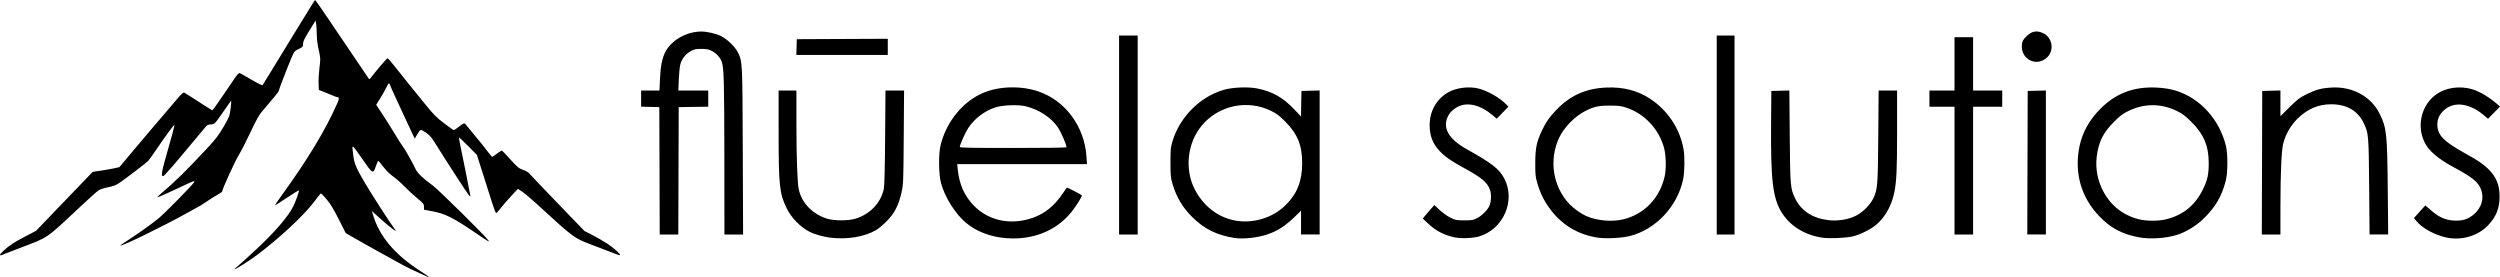 <?xml version="1.0" encoding="UTF-8" standalone="no"?>
<!-- Created with Inkscape (http://www.inkscape.org/) -->

<svg
   viewBox="0 0 1090.517 120.925"
   version="1.1"
   id="svg1"
   xml:space="preserve"
   xmlns="http://www.w3.org/2000/svg"
   xmlns:svg="http://www.w3.org/2000/svg"><defs
     id="defs1" /><g
     id="layer1"
     transform="translate(437.469,-89.601)"><g
           id="g3" fill="currentColor" fill-opacity="1"><path
             d="m -253.062,209.389 c -3.894,-1.738 -7.068,-3.255 -8.467,-4.046 -1.359,-0.768 -6.835,-3.791 -9.878,-5.452 -3.296,-1.799 -10.284,-5.726 -12.836,-7.214 l -2.429,-1.416 -3.039,-6.026 c -2.213,-4.389 -3.65,-6.751 -5.287,-8.696 -1.237,-1.468 -2.369,-2.624 -2.517,-2.567 -0.148,0.057 -1.459,1.691 -2.915,3.631 -4.514,6.017 -15.421,16.155 -25.305,23.517 -3.031,2.258 -9.13,6.099 -9.345,5.885 -0.079,-0.079 0.599,-0.746 1.506,-1.481 0.907,-0.736 4.49,-3.985 7.962,-7.221 8.14,-7.587 13.77,-14.136 16.073,-18.698 1.113,-2.204 2.678,-6.704 2.422,-6.961 -0.085,-0.085 -2.42,1.363 -5.191,3.217 -2.771,1.854 -5.094,3.314 -5.164,3.244 -0.07,-0.07 1.204,-1.963 2.831,-4.208 11.422,-15.76 19.179,-28.608 24.336,-40.307 0.898,-2.038 0.836,-2.646 -0.276,-2.666 -0.165,-0.003 -0.8,-0.236 -1.411,-0.518 -0.611,-0.282 -2.302,-0.978 -3.757,-1.547 l -2.646,-1.035 -0.102,-3.025 c -0.056,-1.664 0.123,-4.744 0.397,-6.844 0.482,-3.689 0.47,-3.943 -0.335,-7.51 -0.52,-2.3 -0.843,-4.888 -0.858,-6.867 -0.013,-1.746 -0.138,-3.81 -0.277,-4.586 l -0.253,-1.411 -2,3.227 c -2.917,4.708 -3.451,5.804 -3.451,7.091 0,1.049 -0.177,1.243 -1.931,2.102 -1.903,0.933 -1.951,0.995 -3.335,4.318 -2.079,4.988 -5.316,13.434 -5.328,13.901 -0.009,0.382 -2.568,3.543 -7.065,8.729 -1.557,1.795 -2.64,3.713 -5.265,9.316 -1.818,3.881 -4.148,8.415 -5.179,10.077 -1.609,2.594 -7.175,14.827 -7.175,15.769 0,0.178 -0.833,0.774 -1.852,1.324 -1.019,0.55 -3.092,1.845 -4.607,2.878 -1.515,1.033 -2.799,1.878 -2.853,1.878 -0.054,0 -2.386,1.289 -5.183,2.865 -10.36,5.836 -29.956,15.405 -29.956,14.627 0,-0.071 1.786,-1.293 3.969,-2.715 4.558,-2.97 9.226,-6.316 12.814,-9.184 2.294,-1.834 14.779,-14.519 15.426,-15.673 0.478,-0.853 -0.348,-0.59 -4.638,1.479 -5.083,2.45 -10.984,5.074 -11.412,5.074 -0.176,0 0.601,-0.772 1.727,-1.715 5.683,-4.763 11.095,-10.085 20.159,-19.828 3.674,-3.949 4.925,-5.592 7.054,-9.264 2.481,-4.28 2.605,-4.604 3.015,-7.832 0.235,-1.852 0.368,-3.426 0.296,-3.498 -0.072,-0.072 -1.565,2.001 -3.318,4.607 -1.753,2.605 -3.523,4.972 -3.933,5.259 -0.41,0.287 -1.266,0.522 -1.901,0.522 -0.657,0 -1.393,0.267 -1.705,0.617 -0.302,0.34 -2.985,3.554 -5.963,7.144 -7.678,9.255 -12.293,14.57 -12.79,14.729 -1.07,0.343 -0.789,-1.822 1.067,-8.243 2.59,-8.961 3.893,-13.889 3.719,-14.064 -0.177,-0.177 -4.174,5.284 -7.868,10.753 -1.507,2.231 -3.073,4.419 -3.479,4.861 -0.811,0.884 -9.06,7.207 -12.413,9.514 -1.685,1.159 -2.729,1.576 -5.115,2.041 -1.692,0.33 -3.537,0.939 -4.233,1.399 -0.679,0.448 -4.489,3.868 -8.467,7.601 -14.549,13.651 -13.21,12.739 -25.576,17.432 -3.881,1.473 -7.433,2.838 -7.895,3.035 -1.551,0.66 -1.291,-0.077 0.663,-1.88 2.425,-2.237 4.705,-3.712 9.929,-6.423 l 4.108,-2.132 12.366,-12.868 12.366,-12.868 3.811,-0.573 c 2.096,-0.315 4.718,-0.778 5.827,-1.029 l 2.017,-0.456 5.039,-6.016 c 4.336,-5.176 8.916,-10.571 20.34,-23.956 1.554,-1.82 2.512,-2.671 2.859,-2.538 0.287,0.11 3.125,1.898 6.306,3.973 3.181,2.075 5.878,3.772 5.992,3.772 0.114,0 1.992,-2.619 4.173,-5.821 2.181,-3.201 4.704,-6.903 5.607,-8.225 1.219,-1.786 1.79,-2.348 2.221,-2.185 0.319,0.121 2.617,1.419 5.108,2.885 2.491,1.466 4.654,2.528 4.808,2.361 0.153,-0.167 1.943,-3.082 3.977,-6.478 2.034,-3.395 6.301,-10.38 9.482,-15.522 3.181,-5.142 6.575,-10.658 7.544,-12.259 0.969,-1.601 1.841,-2.904 1.939,-2.895 0.098,0.008 2.479,3.427 5.292,7.598 2.813,4.17 7.942,11.744 11.396,16.83 3.454,5.086 6.431,9.485 6.614,9.777 0.287,0.455 0.409,0.43 0.87,-0.176 2.431,-3.2 7.094,-8.638 7.389,-8.618 0.201,0.014 1.557,1.547 3.012,3.408 1.455,1.86 4.154,5.237 5.997,7.504 1.843,2.267 5.243,6.456 7.554,9.308 3.552,4.383 4.812,5.648 8.135,8.169 2.163,1.641 4.054,2.983 4.202,2.983 0.149,0 1.225,-0.734 2.391,-1.632 1.772,-1.363 2.194,-1.552 2.564,-1.147 0.474,0.52 4.364,5.235 6.948,8.423 0.865,1.067 2.26,2.853 3.099,3.969 0.84,1.116 1.627,2.028 1.749,2.027 0.122,-8.3e-4 1.07,-0.644 2.106,-1.43 1.036,-0.786 2.007,-1.38 2.158,-1.321 0.15,0.059 1.803,1.805 3.672,3.88 3.041,3.377 3.623,3.855 5.533,4.552 1.174,0.428 2.33,1.058 2.57,1.4 0.24,0.342 5.784,6.166 12.322,12.942 l 11.886,12.32 3.448,1.761 c 1.896,0.969 4.797,2.641 6.446,3.716 2.876,1.875 5.971,4.659 5.596,5.034 -0.099,0.098 -0.961,-0.137 -1.917,-0.522 -0.956,-0.386 -4.516,-1.749 -7.912,-3.031 -10.628,-4.01 -9.364,-3.116 -26.297,-18.612 -2.514,-2.301 -5.428,-4.76 -6.476,-5.465 l -1.905,-1.281 -2.974,3.172 c -1.636,1.744 -3.694,4.124 -4.574,5.288 -0.88,1.164 -1.76,2.117 -1.956,2.117 -0.196,0 -0.98,-1.984 -1.741,-4.41 -0.761,-2.425 -2.572,-8.14 -4.024,-12.7 l -2.64,-8.29 -3.775,-3.792 c -2.076,-2.086 -3.876,-3.792 -4,-3.792 -0.124,0 0.149,1.707 0.607,3.792 0.763,3.477 3.779,18.596 4.205,21.077 0.18,1.051 0.178,1.053 -0.499,0.353 -0.643,-0.666 -9.564,-14.412 -14.508,-22.354 -1.911,-3.071 -2.612,-3.881 -4.365,-5.045 -2.324,-1.543 -2.29,-1.552 -3.788,1.012 l -0.982,1.681 -1.919,-4.05 c -1.055,-2.227 -2.753,-5.876 -3.773,-8.107 -1.02,-2.231 -2.527,-5.5 -3.349,-7.263 -0.823,-1.763 -1.604,-3.549 -1.737,-3.969 -0.367,-1.156 -0.698,-0.937 -1.633,1.077 -0.47,1.012 -1.656,3.123 -2.637,4.69 l -1.783,2.85 2.678,4.041 c 1.473,2.223 3.917,6.105 5.432,8.627 1.515,2.522 3.035,4.904 3.378,5.292 0.777,0.879 4.505,7.466 5.658,9.999 0.838,1.841 3.011,3.928 7.586,7.287 2.47,1.813 22.749,21.824 24.243,23.922 0.588,0.826 -0.19,0.412 -3.587,-1.909 -12.269,-8.38 -15.084,-9.788 -22.067,-11.041 l -2.469,-0.443 v -1.292 c 0,-1.187 -0.23,-1.481 -2.822,-3.61 -1.552,-1.275 -4.092,-3.619 -5.644,-5.208 -1.552,-1.589 -3.839,-3.603 -5.083,-4.477 -1.387,-0.974 -3.006,-2.576 -4.188,-4.145 -1.06,-1.407 -2.054,-2.558 -2.209,-2.558 -0.155,0 -0.62,1.018 -1.034,2.262 -1.224,3.678 -1.28,3.644 -6.455,-3.879 -1.479,-2.15 -2.936,-4.114 -3.238,-4.365 -0.677,-0.562 -0.677,-0.552 -0.158,3.681 0.428,3.493 1.35,5.632 5.275,12.242 3.245,5.465 9.959,15.857 12.941,20.031 0.57,0.798 0.487,0.777 -1.023,-0.26 -0.904,-0.62 -3.316,-2.638 -5.361,-4.484 l -3.717,-3.356 0.55,1.851 c 2.703,9.102 9.412,17.091 20.226,24.087 5.321,3.442 5.433,3.585 1.411,1.789 z m 177.624,-16.132 c -2.858,-0.357 -6.782,-1.475 -8.807,-2.508 -4.132,-2.108 -7.992,-6.059 -10.085,-10.323 -3.121,-6.357 -3.494,-9.86 -3.502,-32.897 l -0.007,-18.433 h 3.881 3.881 l 0.012,14.376 c 0.013,15.418 0.395,25.998 1.041,28.839 1.363,5.994 6.089,10.795 12.544,12.743 2.887,0.871 9.072,0.871 11.979,-1.8e-4 6.459,-1.935 11.179,-6.814 12.544,-12.968 0.287,-1.291 0.47,-8.408 0.58,-22.441 l 0.16,-20.549 h 4.053 4.053 l -0.144,20.373 c -0.135,19.102 -0.191,20.582 -0.886,23.724 -1.337,6.041 -3.094,9.452 -6.737,13.083 -1.477,1.472 -3.46,3.126 -4.407,3.676 -5.159,2.998 -12.703,4.235 -20.151,3.304 z m 73.879,-0.125 c -5.703,-0.961 -10.451,-3.011 -14.381,-6.208 -4.675,-3.805 -9.354,-11.19 -11.044,-17.434 -1.066,-3.94 -1.15,-12.853 -0.157,-16.757 2.604,-10.243 9.749,-18.926 18.648,-22.665 7.022,-2.95 16.594,-3.151 24.199,-0.506 11.649,4.051 19.899,15.332 20.753,28.375 L 36.673,161.2 H 8.371 -19.932 l 0.248,2.381 c 0.696,6.669 3.013,11.739 7.315,16.009 6.494,6.444 16.099,8.327 25.477,4.995 5.299,-1.882 9.464,-5.287 13.031,-10.653 0.915,-1.376 1.734,-2.502 1.82,-2.502 0.368,0 6.492,3.202 6.492,3.394 0,0.706 -2.549,4.773 -4.541,7.246 -6.092,7.562 -15.217,11.645 -25.798,11.542 -1.649,-0.016 -4.202,-0.232 -5.672,-0.48 z M 27.75,153.802 c 0,-1.078 -2.36,-6.528 -3.699,-8.541 -2.876,-4.327 -8.406,-7.964 -14.155,-9.311 -3.352,-0.785 -10.001,-0.533 -13.191,0.501 -4.677,1.515 -9.085,4.866 -11.819,8.983 -1.187,1.788 -3.684,7.374 -3.697,8.271 -0.005,0.348 4.882,0.441 23.277,0.441 14.827,0 23.283,-0.124 23.283,-0.343 z m 73.378,39.619 c -7.859,-1.238 -13.339,-3.943 -18.556,-9.16 -4.164,-4.164 -6.759,-8.481 -8.497,-14.137 -0.882,-2.869 -0.955,-3.583 -0.973,-9.453 -0.017,-5.618 0.074,-6.674 0.793,-9.158 3.119,-10.772 12.094,-19.799 22.647,-22.776 3.835,-1.082 10.53,-1.329 14.464,-0.533 6.547,1.324 11.15,3.917 16.003,9.017 l 3.029,3.183 0.097,-5.565 0.097,-5.565 3.969,-0.1 3.969,-0.1 v 31.409 31.409 h -4.057 -4.057 v -5.195 -5.195 l -2.558,2.49 c -4.284,4.171 -7.724,6.391 -12.259,7.911 -4.165,1.396 -10.534,2.08 -14.111,1.517 z m 9.229,-7.671 c 5.052,-0.972 9.458,-3.233 12.943,-6.643 5.013,-4.904 7.232,-10.491 7.251,-18.259 0.02,-7.809 -2.002,-12.805 -7.364,-18.197 -2.588,-2.602 -3.75,-3.481 -6.185,-4.681 -10.36,-5.102 -22.988,-2.405 -30.308,6.474 -6.218,7.542 -7.487,18.842 -3.094,27.565 5.274,10.472 15.759,15.857 26.757,13.741 z m 86.726,7.402 c -4.638,-0.981 -8.251,-2.862 -11.611,-6.046 l -2.3,-2.179 0.95,-1.192 c 0.523,-0.655 1.653,-1.978 2.512,-2.94 l 1.562,-1.748 2.304,2.156 c 1.293,1.209 3.356,2.673 4.701,3.335 2.257,1.111 2.612,1.18 6.108,1.18 3.366,0 3.882,-0.09 5.549,-0.969 2.119,-1.117 4.392,-3.347 5.274,-5.174 0.907,-1.88 1.044,-5.355 0.289,-7.332 -1.213,-3.177 -3.716,-5.242 -11.457,-9.456 -5.468,-2.977 -8.122,-4.83 -10.456,-7.302 -3.025,-3.204 -4.36,-6.67 -4.36,-11.315 0,-6.036 2.933,-11.276 7.963,-14.223 3.53,-2.069 9.201,-2.797 13.394,-1.719 4.071,1.046 9.472,4.168 12.129,7.01 l 0.854,0.914 -2.537,2.616 -2.537,2.616 -1.726,-1.469 c -5.264,-4.479 -10.981,-5.911 -15.139,-3.79 -2.262,1.154 -3.777,2.685 -4.638,4.686 -2.09,4.858 0.773,9.595 8.359,13.833 11.084,6.192 14.255,8.665 16.44,12.822 5.063,9.635 -0.392,22.157 -11.008,25.272 -2.728,0.8 -7.848,1 -10.619,0.414 z m 61.675,0.002 c -9.195,-1.632 -16.339,-6.439 -21.552,-14.502 -1.853,-2.865 -3.111,-5.727 -4.213,-9.579 -0.674,-2.355 -0.786,-3.58 -0.77,-8.402 0.021,-6.514 0.595,-9.28 2.949,-14.203 1.792,-3.749 3.078,-5.595 6.154,-8.833 6.053,-6.373 12.921,-9.46 21.903,-9.846 7.299,-0.314 13.565,1.272 18.947,4.795 7.835,5.128 13.166,13.15 14.743,22.184 0.564,3.231 0.465,9.794 -0.196,13.011 -2.439,11.866 -12.068,22.063 -23.44,24.821 -3.892,0.944 -10.829,1.208 -14.525,0.552 z m 12.137,-7.94 c 8.941,-2.287 15.538,-9.154 17.731,-18.455 0.757,-3.211 0.683,-9.082 -0.155,-12.362 -2.109,-8.246 -8.49,-15.167 -16.396,-17.783 -2.463,-0.815 -3.448,-0.945 -7.26,-0.956 -4.822,-0.015 -6.996,0.449 -10.567,2.251 -4.758,2.402 -9.403,7.108 -11.596,11.75 -4.567,9.666 -2.756,21.368 4.481,28.949 1.864,1.952 5.024,4.211 7.301,5.218 4.751,2.102 11.459,2.667 16.461,1.388 z m 86.701,8.083 c -7.537,-1.052 -13.958,-4.923 -17.658,-10.648 -4.1,-6.343 -5.045,-14.03 -4.85,-39.439 l 0.107,-13.935 3.931,-0.099 3.931,-0.099 0.169,19.855 c 0.186,21.774 0.273,22.823 2.255,27.009 2.607,5.507 7.494,8.785 14.408,9.666 4.111,0.524 8.69,-0.175 12.077,-1.842 3.105,-1.529 6.372,-4.787 7.766,-7.747 1.807,-3.836 1.936,-5.492 2.11,-27.076 l 0.16,-19.844 h 4.025 4.025 v 17.425 c 0,17.501 -0.236,22.479 -1.297,27.378 -1.193,5.508 -3.859,10.264 -7.606,13.569 -2.371,2.092 -7.498,4.642 -10.676,5.31 -3.142,0.661 -9.901,0.932 -12.876,0.516 z m 138.095,-0.156 c -7.379,-1.34 -12.507,-4.051 -17.469,-9.235 -7.967,-8.322 -10.977,-19.047 -8.585,-30.591 1.234,-5.955 4.334,-11.487 9.128,-16.289 6.723,-6.734 14.488,-9.677 24.352,-9.229 4.888,0.222 8.686,1.1 12.433,2.875 8.838,4.187 15.501,12.597 17.971,22.683 0.807,3.295 0.797,11.369 -0.018,14.724 -1.739,7.16 -4.793,12.294 -10.424,17.526 -2.902,2.696 -7.273,5.294 -10.79,6.412 -4.871,1.55 -11.704,2.012 -16.598,1.123 z m 11.887,-7.919 c 7.276,-1.861 12.47,-6.094 15.837,-12.908 2.032,-4.112 2.592,-6.642 2.575,-11.642 -0.024,-7.513 -2.167,-12.544 -7.667,-18.005 -2.592,-2.573 -3.79,-3.471 -6.21,-4.654 -6.894,-3.369 -14.273,-3.369 -21.167,0 -2.42,1.183 -3.618,2.081 -6.21,4.654 -4.756,4.722 -6.803,8.843 -7.599,15.296 -0.62,5.025 0.346,10.269 2.739,14.88 3.293,6.345 8.546,10.54 15.48,12.364 3.389,0.891 8.769,0.898 12.222,0.015 z m 122.389,8.051 c -5.245,-1.029 -11.016,-4.2 -13.56,-7.449 l -0.881,-1.125 2.474,-2.744 2.474,-2.744 2.507,2.158 c 3.56,3.064 6.327,4.281 10.128,4.457 3.733,0.172 6.227,-0.658 8.725,-2.904 3.127,-2.812 4.256,-6.529 3.099,-10.205 -1.086,-3.451 -3.62,-5.612 -11.642,-9.924 -7.315,-3.932 -11.316,-7.327 -13.188,-11.19 -3.911,-8.068 -0.703,-18.064 7.061,-21.998 4.439,-2.249 10.35,-2.485 15.173,-0.604 2.864,1.117 6.511,3.396 9.123,5.7 l 1.587,1.401 -2.608,2.643 -2.608,2.643 -2.054,-1.71 c -6.177,-5.14 -12.884,-5.925 -17.152,-2.007 -2.002,1.838 -2.9,3.742 -2.91,6.167 -0.019,4.661 2.676,7.451 12.339,12.772 5.166,2.844 7.607,4.496 9.796,6.628 3.527,3.436 5.021,7.005 5.021,11.999 0,5.189 -1.423,8.784 -4.983,12.59 -4.304,4.601 -11.336,6.738 -17.921,5.446 z m -779.751,-29.162 -0.09,-27.781 -3.969,-0.1 -3.969,-0.1 v -3.516 -3.516 h 4.003 4.003 l 0.212,-4.851 c 0.258,-5.89 0.957,-9.386 2.43,-12.15 2.706,-5.076 9.259,-8.74 15.634,-8.74 2.504,0 6.37,0.887 8.58,1.968 2.562,1.253 6.054,4.593 7.227,6.913 2.14,4.23 2.112,3.691 2.261,43.407 l 0.136,36.248 h -4.075 -4.075 l -0.023,-32.72 c -0.023,-32.778 -0.189,-39.535 -1.044,-42.336 -0.609,-1.998 -2.335,-3.95 -4.445,-5.027 -1.41,-0.72 -2.231,-0.879 -4.543,-0.879 -2.463,0 -3.061,0.132 -4.692,1.036 -2.216,1.228 -3.798,3.236 -4.464,5.667 -0.266,0.97 -0.575,3.947 -0.688,6.615 l -0.205,4.851 h 6.524 6.524 v 3.52 3.52 l -6.438,0.096 -6.438,0.096 -0.09,27.781 -0.09,27.781 h -4.053 -4.053 z M 50.68,148.5 v -43.392 h 4.057 4.057 V 148.5 191.892 h -4.057 -4.057 z m 260.703,0 v -43.392 h 3.881 3.881 V 148.5 191.892 h -3.881 -3.881 z m 103.717,15.522 v -27.869 h -5.468 -5.468 v -3.528 -3.528 h 5.468 5.468 v -11.642 -11.642 h 4.057 4.057 v 11.642 11.642 h 6.35 6.35 v 3.528 3.528 h -6.35 -6.35 v 27.869 27.869 h -4.057 -4.057 z m 31.836,-3.44 0.09,-31.309 3.969,-0.1 3.969,-0.1 v 31.409 31.409 h -4.059 -4.059 z m 102.306,0 0.09,-31.309 3.969,-0.1 3.969,-0.1 v 5.607 5.607 l 3.969,-3.929 c 3.451,-3.416 4.406,-4.147 7.32,-5.597 4.204,-2.092 6.639,-2.742 11.16,-2.979 9.144,-0.479 17.163,3.961 20.891,11.565 2.979,6.076 3.245,8.585 3.474,32.698 l 0.188,19.844 h -4.06 -4.06 l -0.175,-20.726 c -0.191,-22.633 -0.255,-23.393 -2.315,-27.75 -2.609,-5.517 -7.421,-8.321 -14.278,-8.321 -5.649,0 -10.417,2.056 -14.739,6.355 -2.935,2.919 -5.113,6.73 -6.149,10.755 -0.768,2.987 -1.205,12.768 -1.216,27.252 l -0.01,12.435 h -4.059 -4.059 z M 449.495,116.421 c -3.419,-0.822 -5.496,-4.016 -4.956,-7.619 0.203,-1.351 0.566,-1.983 1.909,-3.327 2.304,-2.304 4.587,-2.729 7.385,-1.374 3.866,1.871 4.847,7.186 1.901,10.299 -1.666,1.761 -4.075,2.542 -6.239,2.021 z m -539.498,-6.286 0.101,-3.44 19.844,-0.091 19.844,-0.091 v 3.531 3.531 h -19.945 -19.945 z"
             id="path1" /></g></g></svg>

